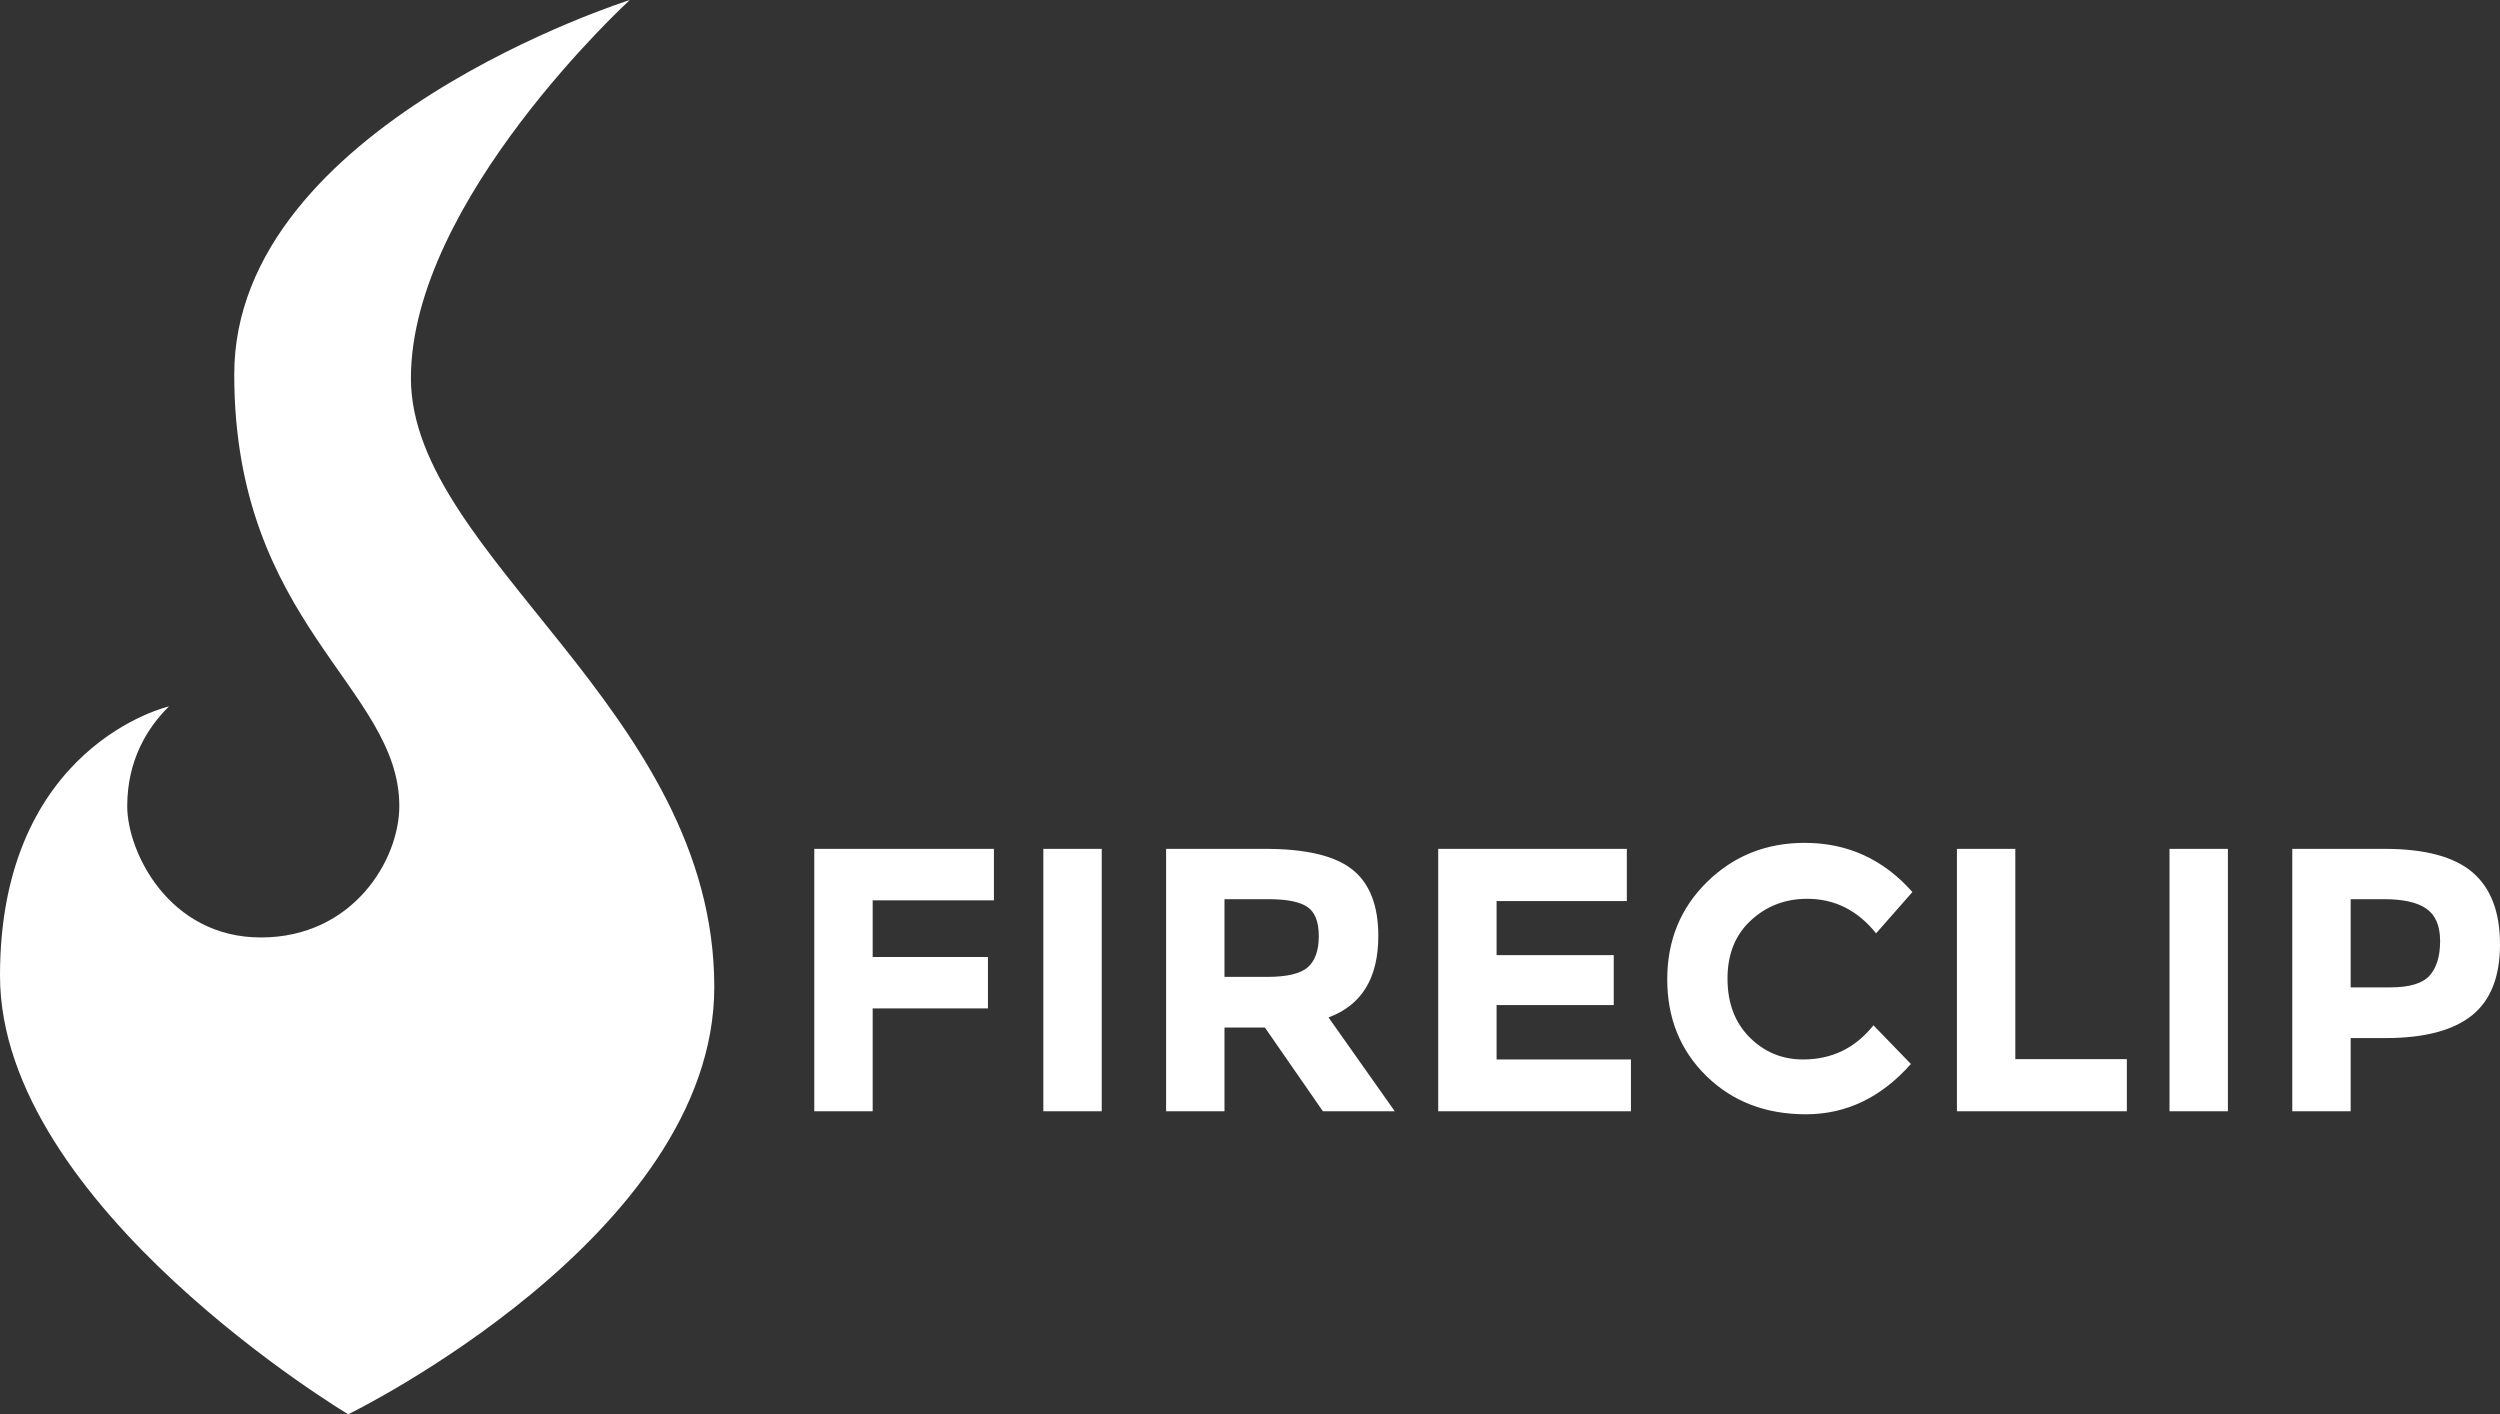 <?xml version="1.0" encoding="UTF-8"?>
<svg width="175px" height="99px" viewBox="0 0 175 99" version="1.1" xmlns="http://www.w3.org/2000/svg" xmlns:xlink="http://www.w3.org/1999/xlink">
    <rect x="0" y="0" width="175" height="99" fill="#333333" stroke="none"/>
    <!-- Generator: Sketch 49.3 (51167) - http://www.bohemiancoding.com/sketch -->
    <title>logo/fireclip</title>
    <desc>Created with Sketch.</desc>
    <defs></defs>
    <g id="logo/fireclip" stroke="none" stroke-width="1" fill="none" fill-rule="evenodd">
        <g id="Group-2" fill="#FFFFFF">
            <path d="M27.952,56.423 C27.952,60.216 24.695,65.622 18.262,65.622 C11.828,65.622 8.906,59.642 8.906,56.432 C8.906,53.223 10.302,50.951 11.828,49.447 C11.828,49.447 0,52.148 0,68.294 C0,84.441 24.375,99 24.375,99 C24.375,99 50,86.518 50,69.09 C50,49.765 28.764,38.912 28.764,26.471 C28.764,14.029 44.088,0 44.088,0 C44.088,0 16.397,8.735 16.397,26.207 C16.397,43.677 27.952,48.102 27.952,56.423 Z" id="Fill-1-Copy"></path>
            <path d="M69.575,59.42 L69.575,63.021 L61.087,63.021 L61.087,66.989 L69.156,66.989 L69.156,70.589 L61.087,70.589 L61.087,77.79 L57,77.79 L57,59.42 L69.575,59.42 Z M73.034,59.42 L77.121,59.42 L77.121,77.79 L73.034,77.79 L73.034,59.42 Z M96.482,65.517 C96.482,68.461 95.32,70.361 92.997,71.22 L97.635,77.79 L92.604,77.79 L88.544,71.929 L85.714,71.929 L85.714,77.79 L81.627,77.79 L81.627,59.42 L88.57,59.42 C91.417,59.42 93.447,59.902 94.661,60.866 C95.875,61.829 96.482,63.38 96.482,65.517 Z M91.556,67.698 C92.063,67.243 92.316,66.52 92.316,65.53 C92.316,64.541 92.054,63.862 91.53,63.494 C91.006,63.126 90.089,62.942 88.779,62.942 L85.714,62.942 L85.714,68.382 L88.701,68.382 C90.098,68.382 91.05,68.154 91.556,67.698 Z M113.878,59.42 L113.878,63.073 L104.761,63.073 L104.761,66.858 L112.961,66.858 L112.961,70.353 L104.761,70.353 L104.761,74.163 L114.166,74.163 L114.166,77.79 L100.674,77.79 L100.674,59.42 L113.878,59.42 Z M126.218,74.163 C128.226,74.163 129.868,73.366 131.143,71.772 L133.763,74.479 C131.684,76.826 129.235,78 126.414,78 C123.593,78 121.27,77.107 119.445,75.32 C117.62,73.532 116.707,71.277 116.707,68.553 C116.707,65.828 117.637,63.555 119.498,61.733 C121.358,59.911 123.633,59 126.322,59 C129.327,59 131.842,60.148 133.868,62.443 L131.326,65.333 C130.034,63.722 128.427,62.916 126.506,62.916 C124.969,62.916 123.654,63.419 122.563,64.427 C121.471,65.434 120.925,66.792 120.925,68.5 C120.925,70.208 121.441,71.579 122.471,72.613 C123.502,73.646 124.75,74.163 126.218,74.163 Z M136.985,77.79 L136.985,59.42 L141.072,59.42 L141.072,74.137 L148.88,74.137 L148.88,77.79 L136.985,77.79 Z M151.866,59.42 L155.953,59.42 L155.953,77.79 L151.866,77.79 L151.866,59.42 Z M173.074,61.063 C174.358,62.158 175,63.84 175,66.109 C175,68.377 174.341,70.037 173.022,71.089 C171.703,72.14 169.69,72.665 166.983,72.665 L164.547,72.665 L164.547,77.79 L160.46,77.79 L160.46,59.42 L166.931,59.42 C169.743,59.42 171.791,59.968 173.074,61.063 Z M170.075,68.29 C170.564,67.738 170.808,66.932 170.808,65.872 C170.808,64.812 170.489,64.059 169.852,63.612 C169.214,63.165 168.223,62.942 166.878,62.942 L164.547,62.942 L164.547,69.118 L167.298,69.118 C168.66,69.118 169.586,68.842 170.075,68.29 Z" id="FIRECLIP"></path>
        </g>
    </g>
</svg>